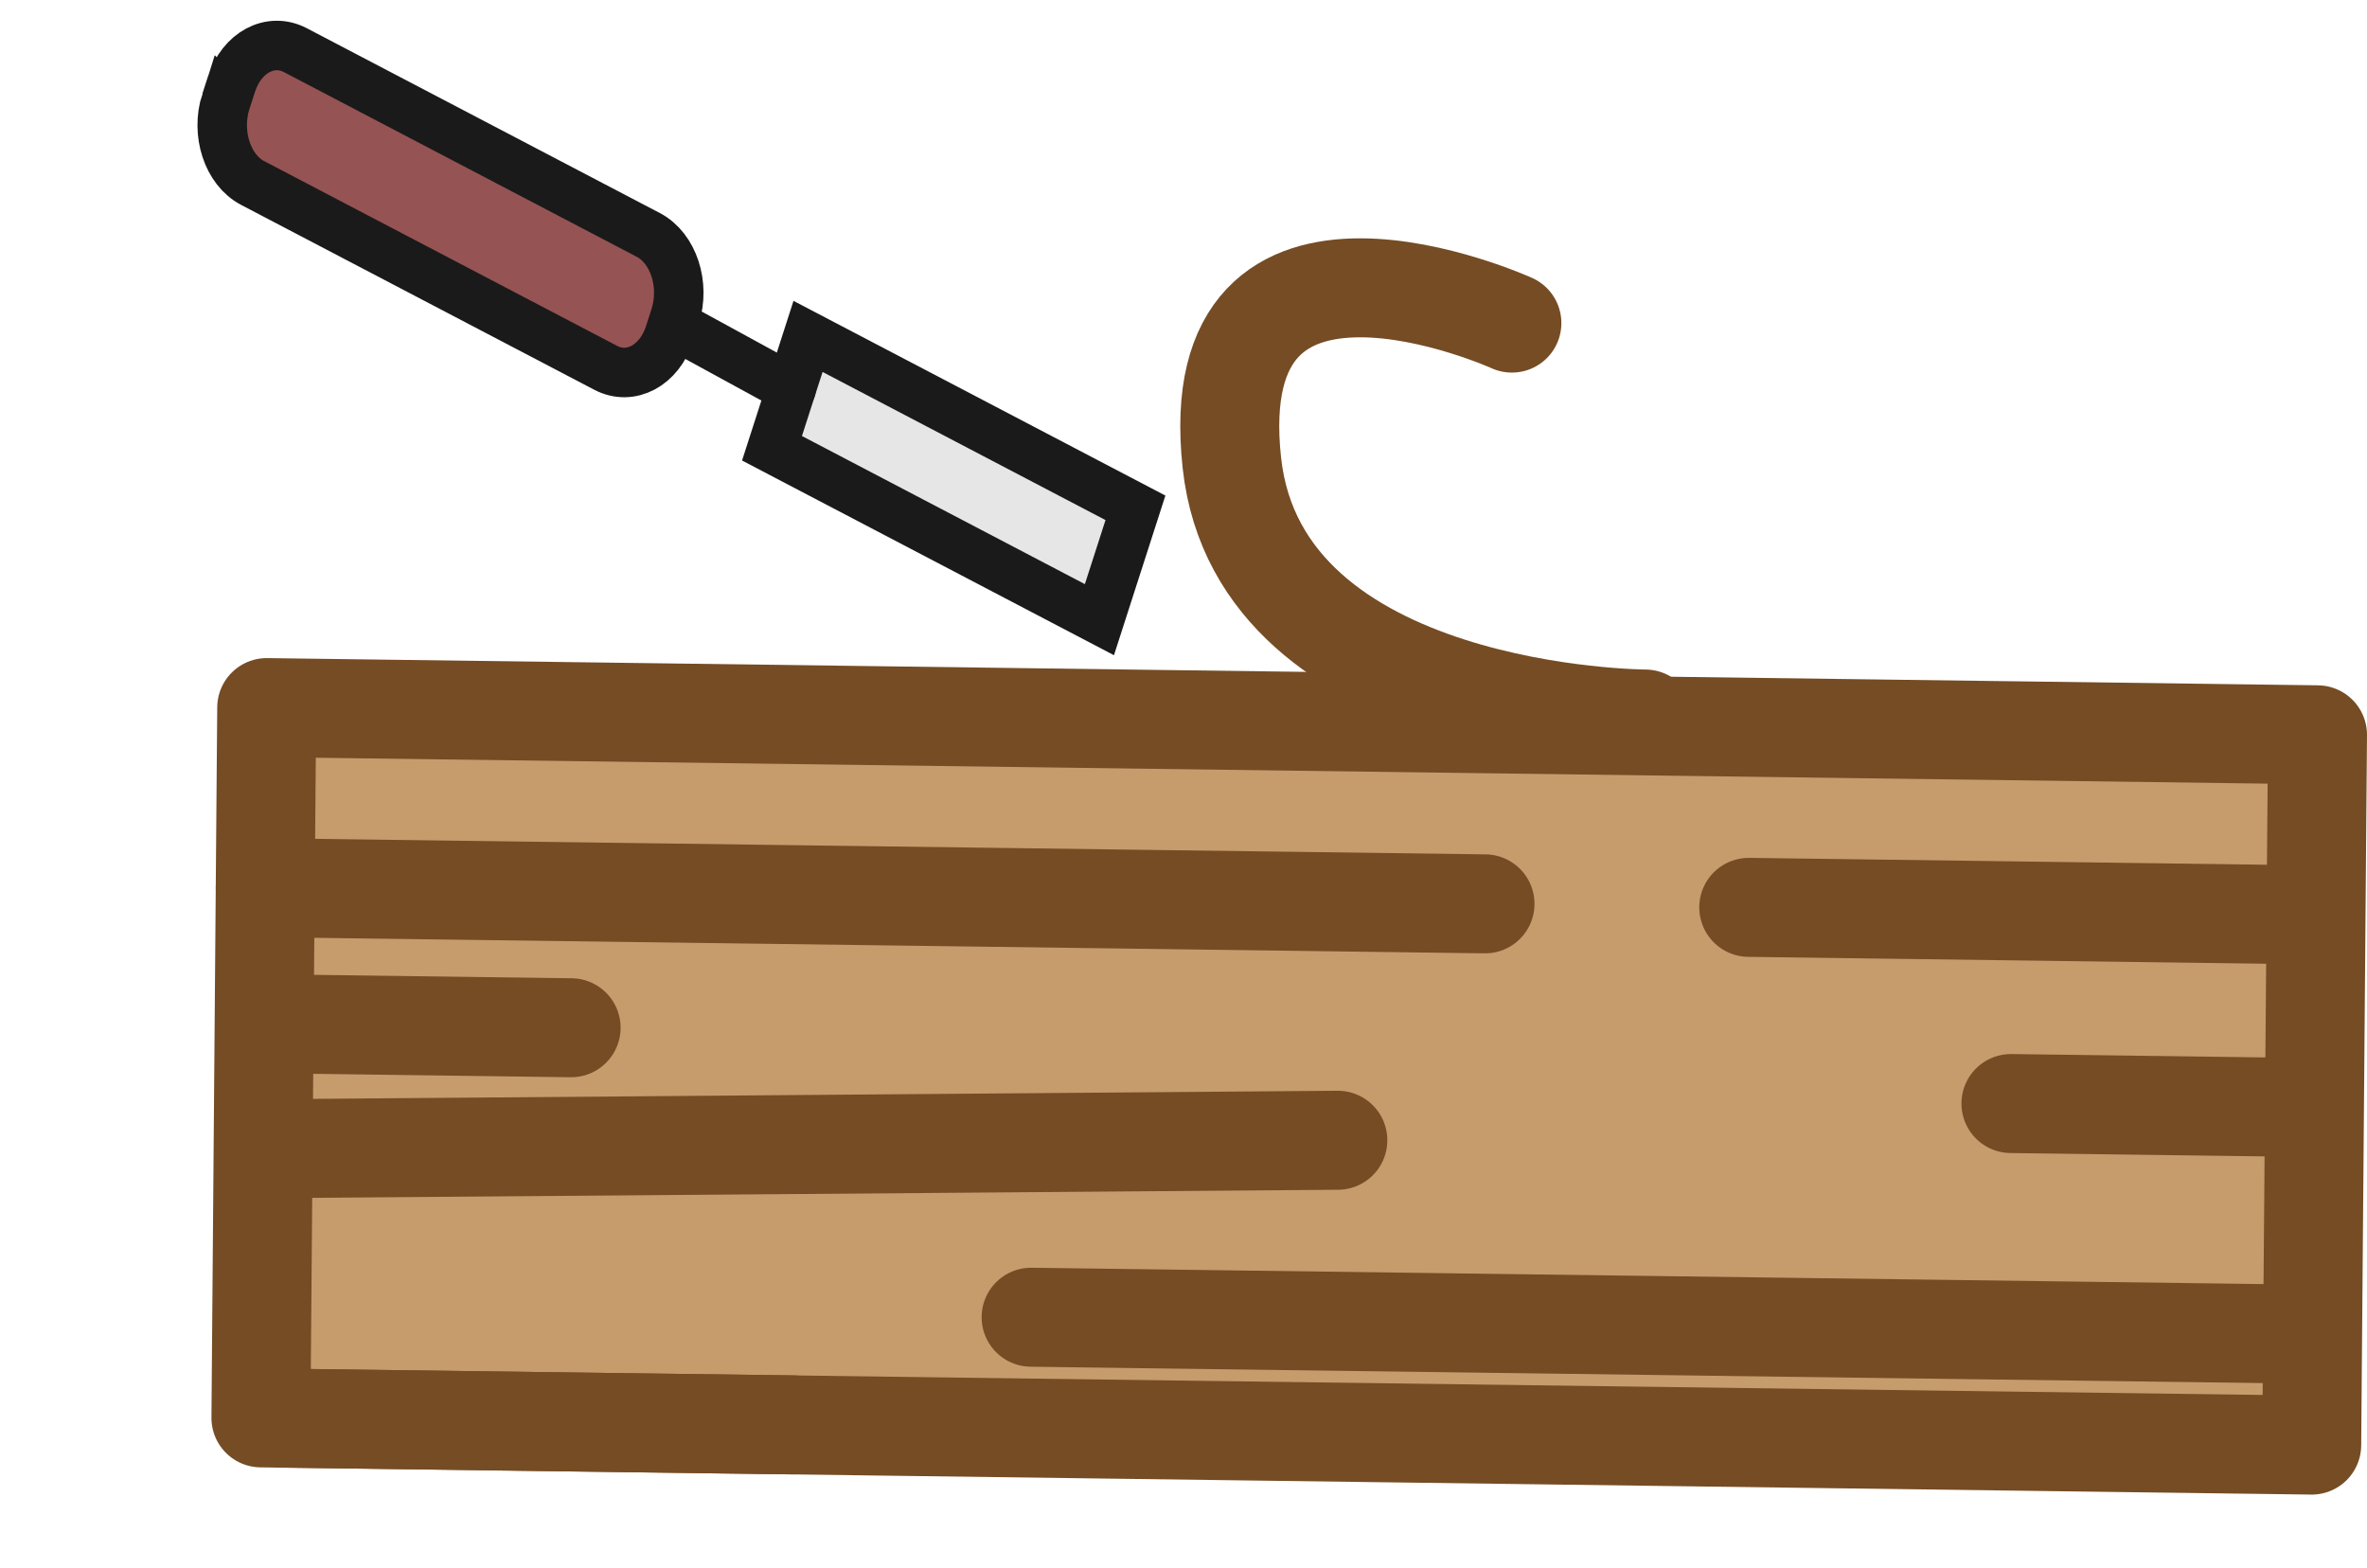 <svg xmlns="http://www.w3.org/2000/svg" width="191.322" height="126.727"><path d="M187.322 59.39l-.469 57.408-165.762-2.2.3-36.934.167-20.474z" fill="#c69c6d" stroke="#754c24" stroke-linecap="round" stroke-linejoin="round" stroke-width="8"/><path stroke-width="8" stroke="#754c24" stroke-linecap="round" stroke-linejoin="round" fill="none" d="M185.628 107.821l-102.284-1.358M22.845 92.834l85.291-.674m-85.469 22.455l41.44.55M21.441 71.744l98.591 1.309m65.872.875l-44.554-.592M185.777 89.5l-23.235-.308M22.928 82.758l23.235.308m86.82-24.952s-31.169-.1-33.412-20.7c-2.468-22.67 22.633-11.3 22.633-11.3"/><path d="M62.4 36.23l2.913-9.04 26.464 13.854-2.912 9.04z" fill="#e6e6e6" stroke="#1a1a1a" stroke-linecap="round" stroke-width="4"/><path stroke-width="4" stroke="#1a1a1a" stroke-linecap="round" stroke-linejoin="round" fill="#ccc" d="M63.954 31.41l-9.007-4.919"/><path d="M18.26 8.195l.446-1.383c.83-2.578 3.148-3.816 5.173-2.755L52.406 18.99c2.026 1.06 2.993 4.013 2.16 6.595l-.445 1.384c-.831 2.581-3.15 3.819-5.17 2.756L20.42 14.79c-2.026-1.057-2.992-4.014-2.161-6.596z" fill="#965353" stroke="#1a1a1a" stroke-width="4"/></svg>